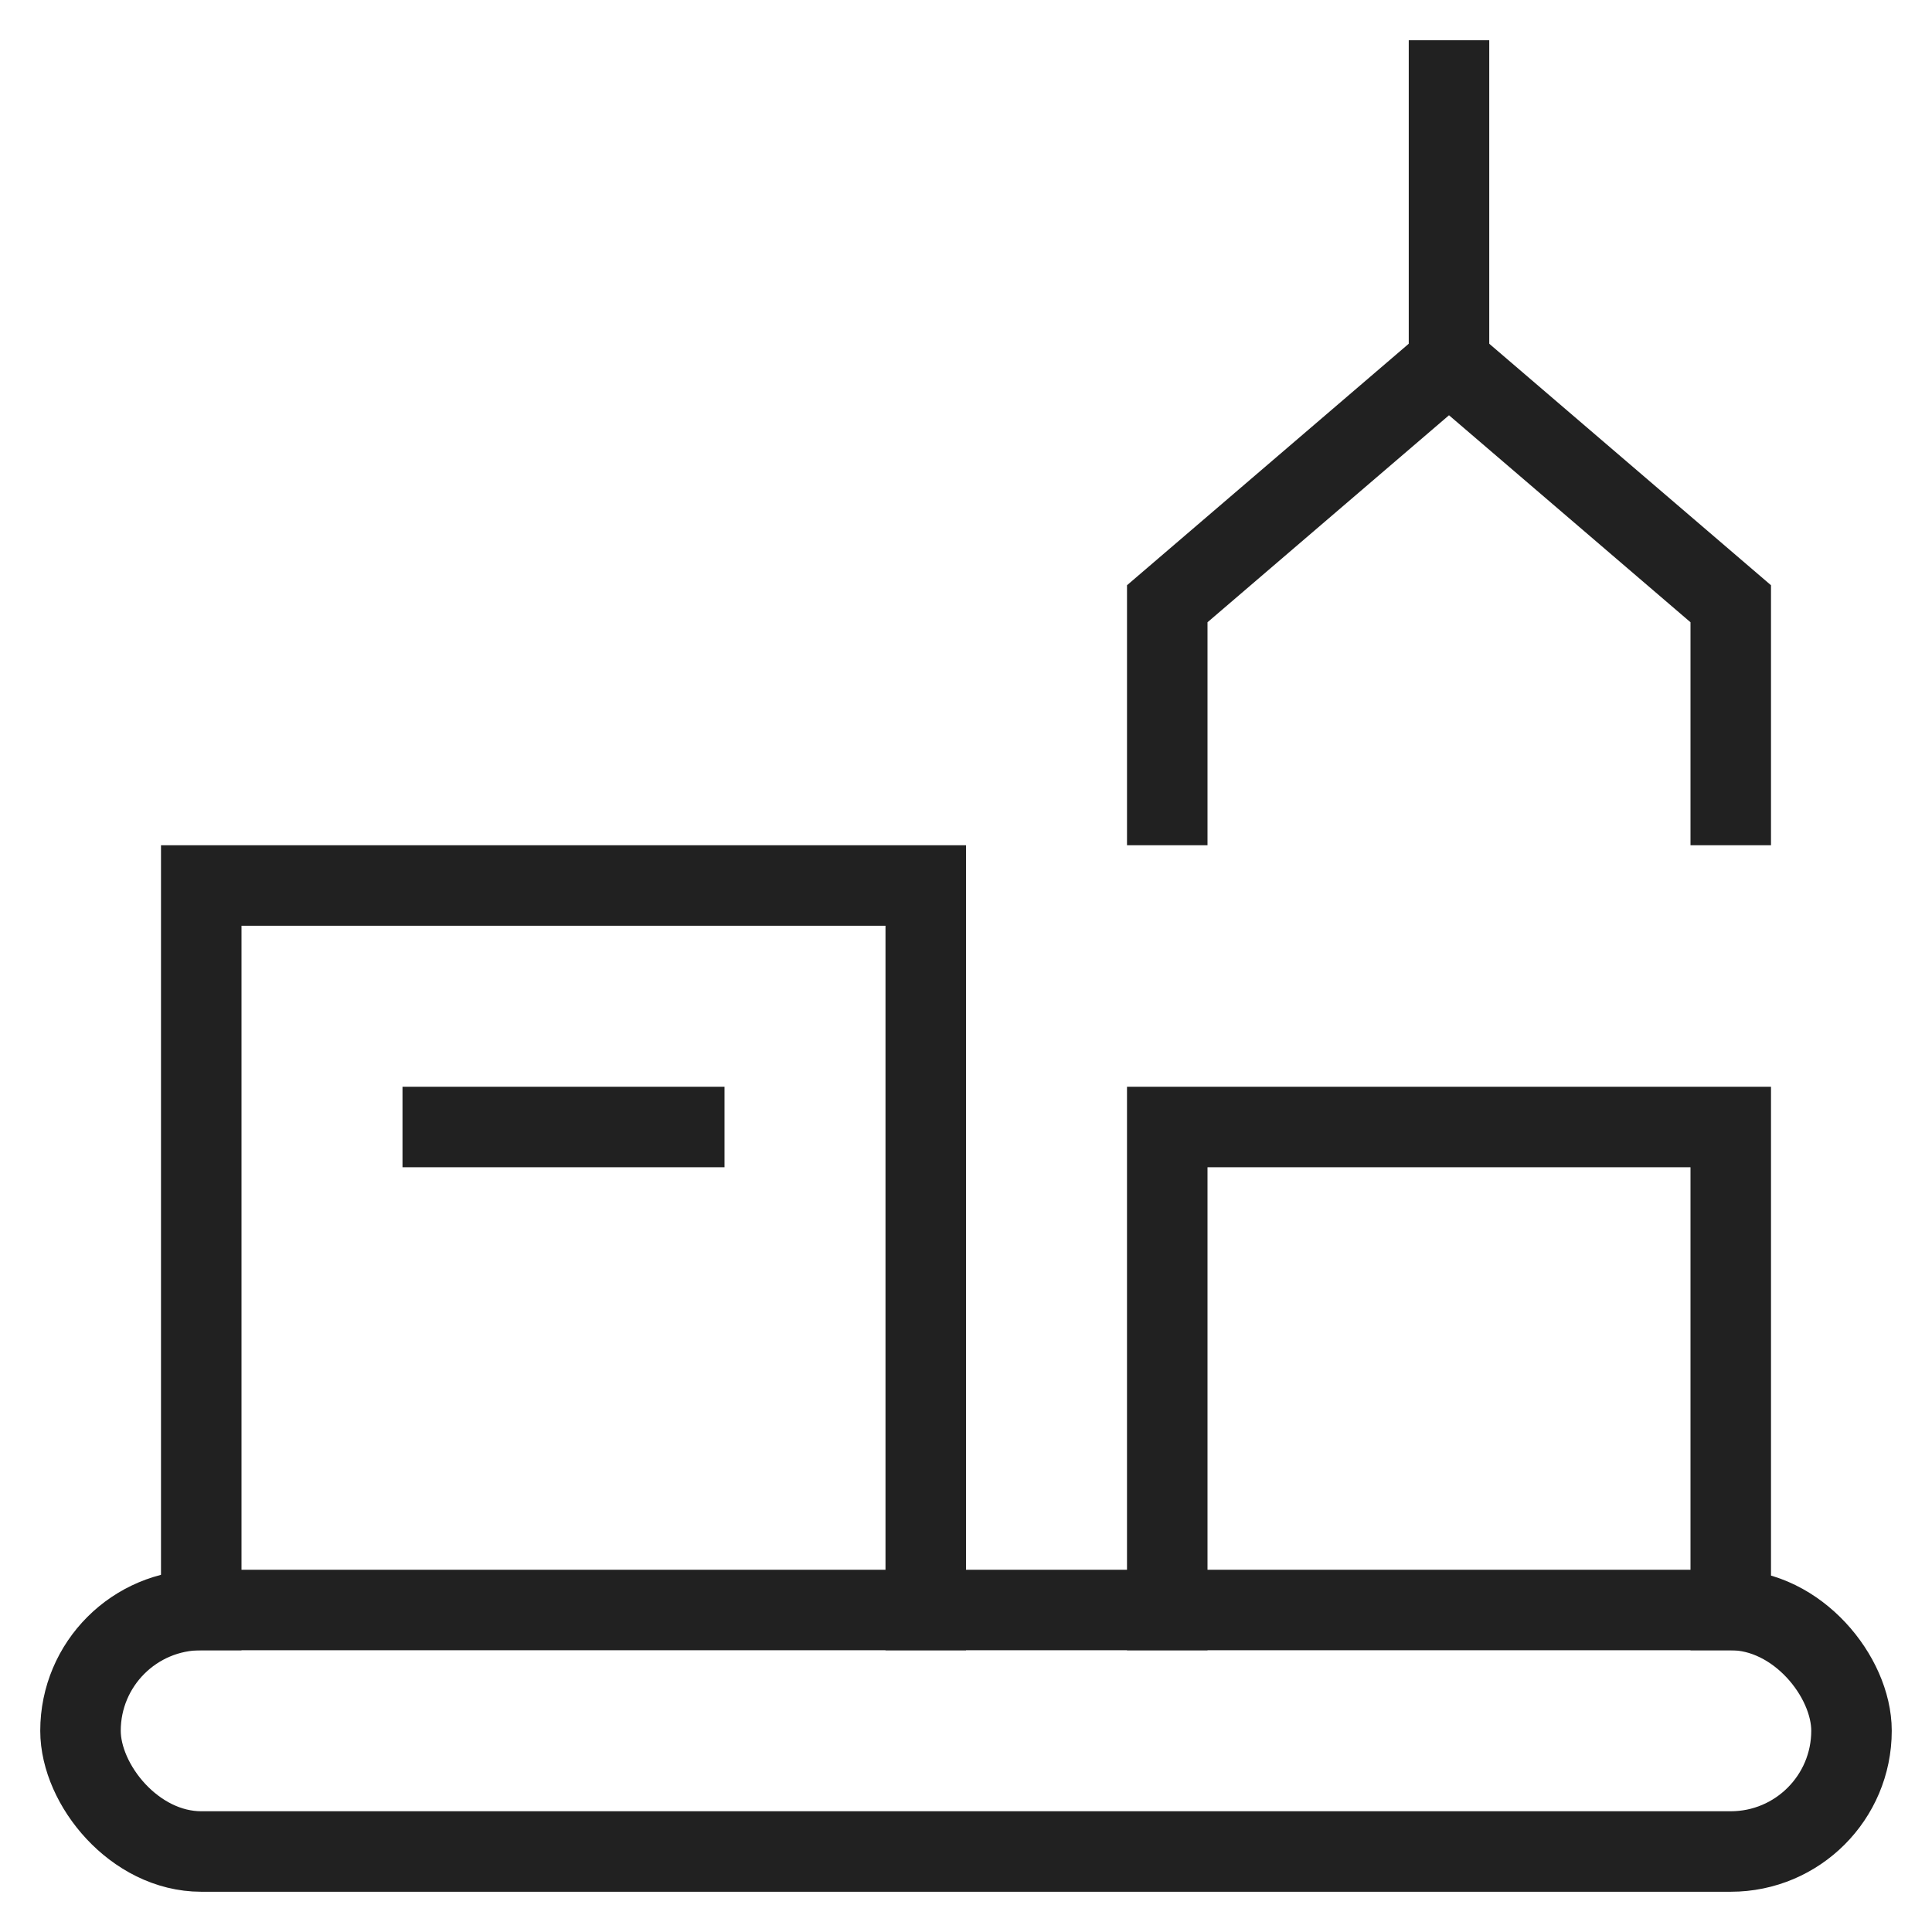 <svg xmlns="http://www.w3.org/2000/svg" height="48" width="48" viewBox="0 0 48 48"><title>automated logistics</title><g stroke-linecap="square" stroke-width="2" fill="none" stroke="#212121" stroke-linejoin="miter" class="nc-icon-wrapper" stroke-miterlimit="10"><line x1="36" y1="2" x2="36" y2="9" stroke="#212121"></line><polyline points="43 20 43 15 36 9 29 15 29 20" stroke="#212121"></polyline><polyline points="29 40 29 28 43 28 43 40"></polyline><polyline points="5 40 5 22 23 22 23 40"></polyline><line x1="11" y1="28" x2="17" y2="28"></line><rect x="2" y="40" width="44" height="6" rx="3"></rect></g></svg>
